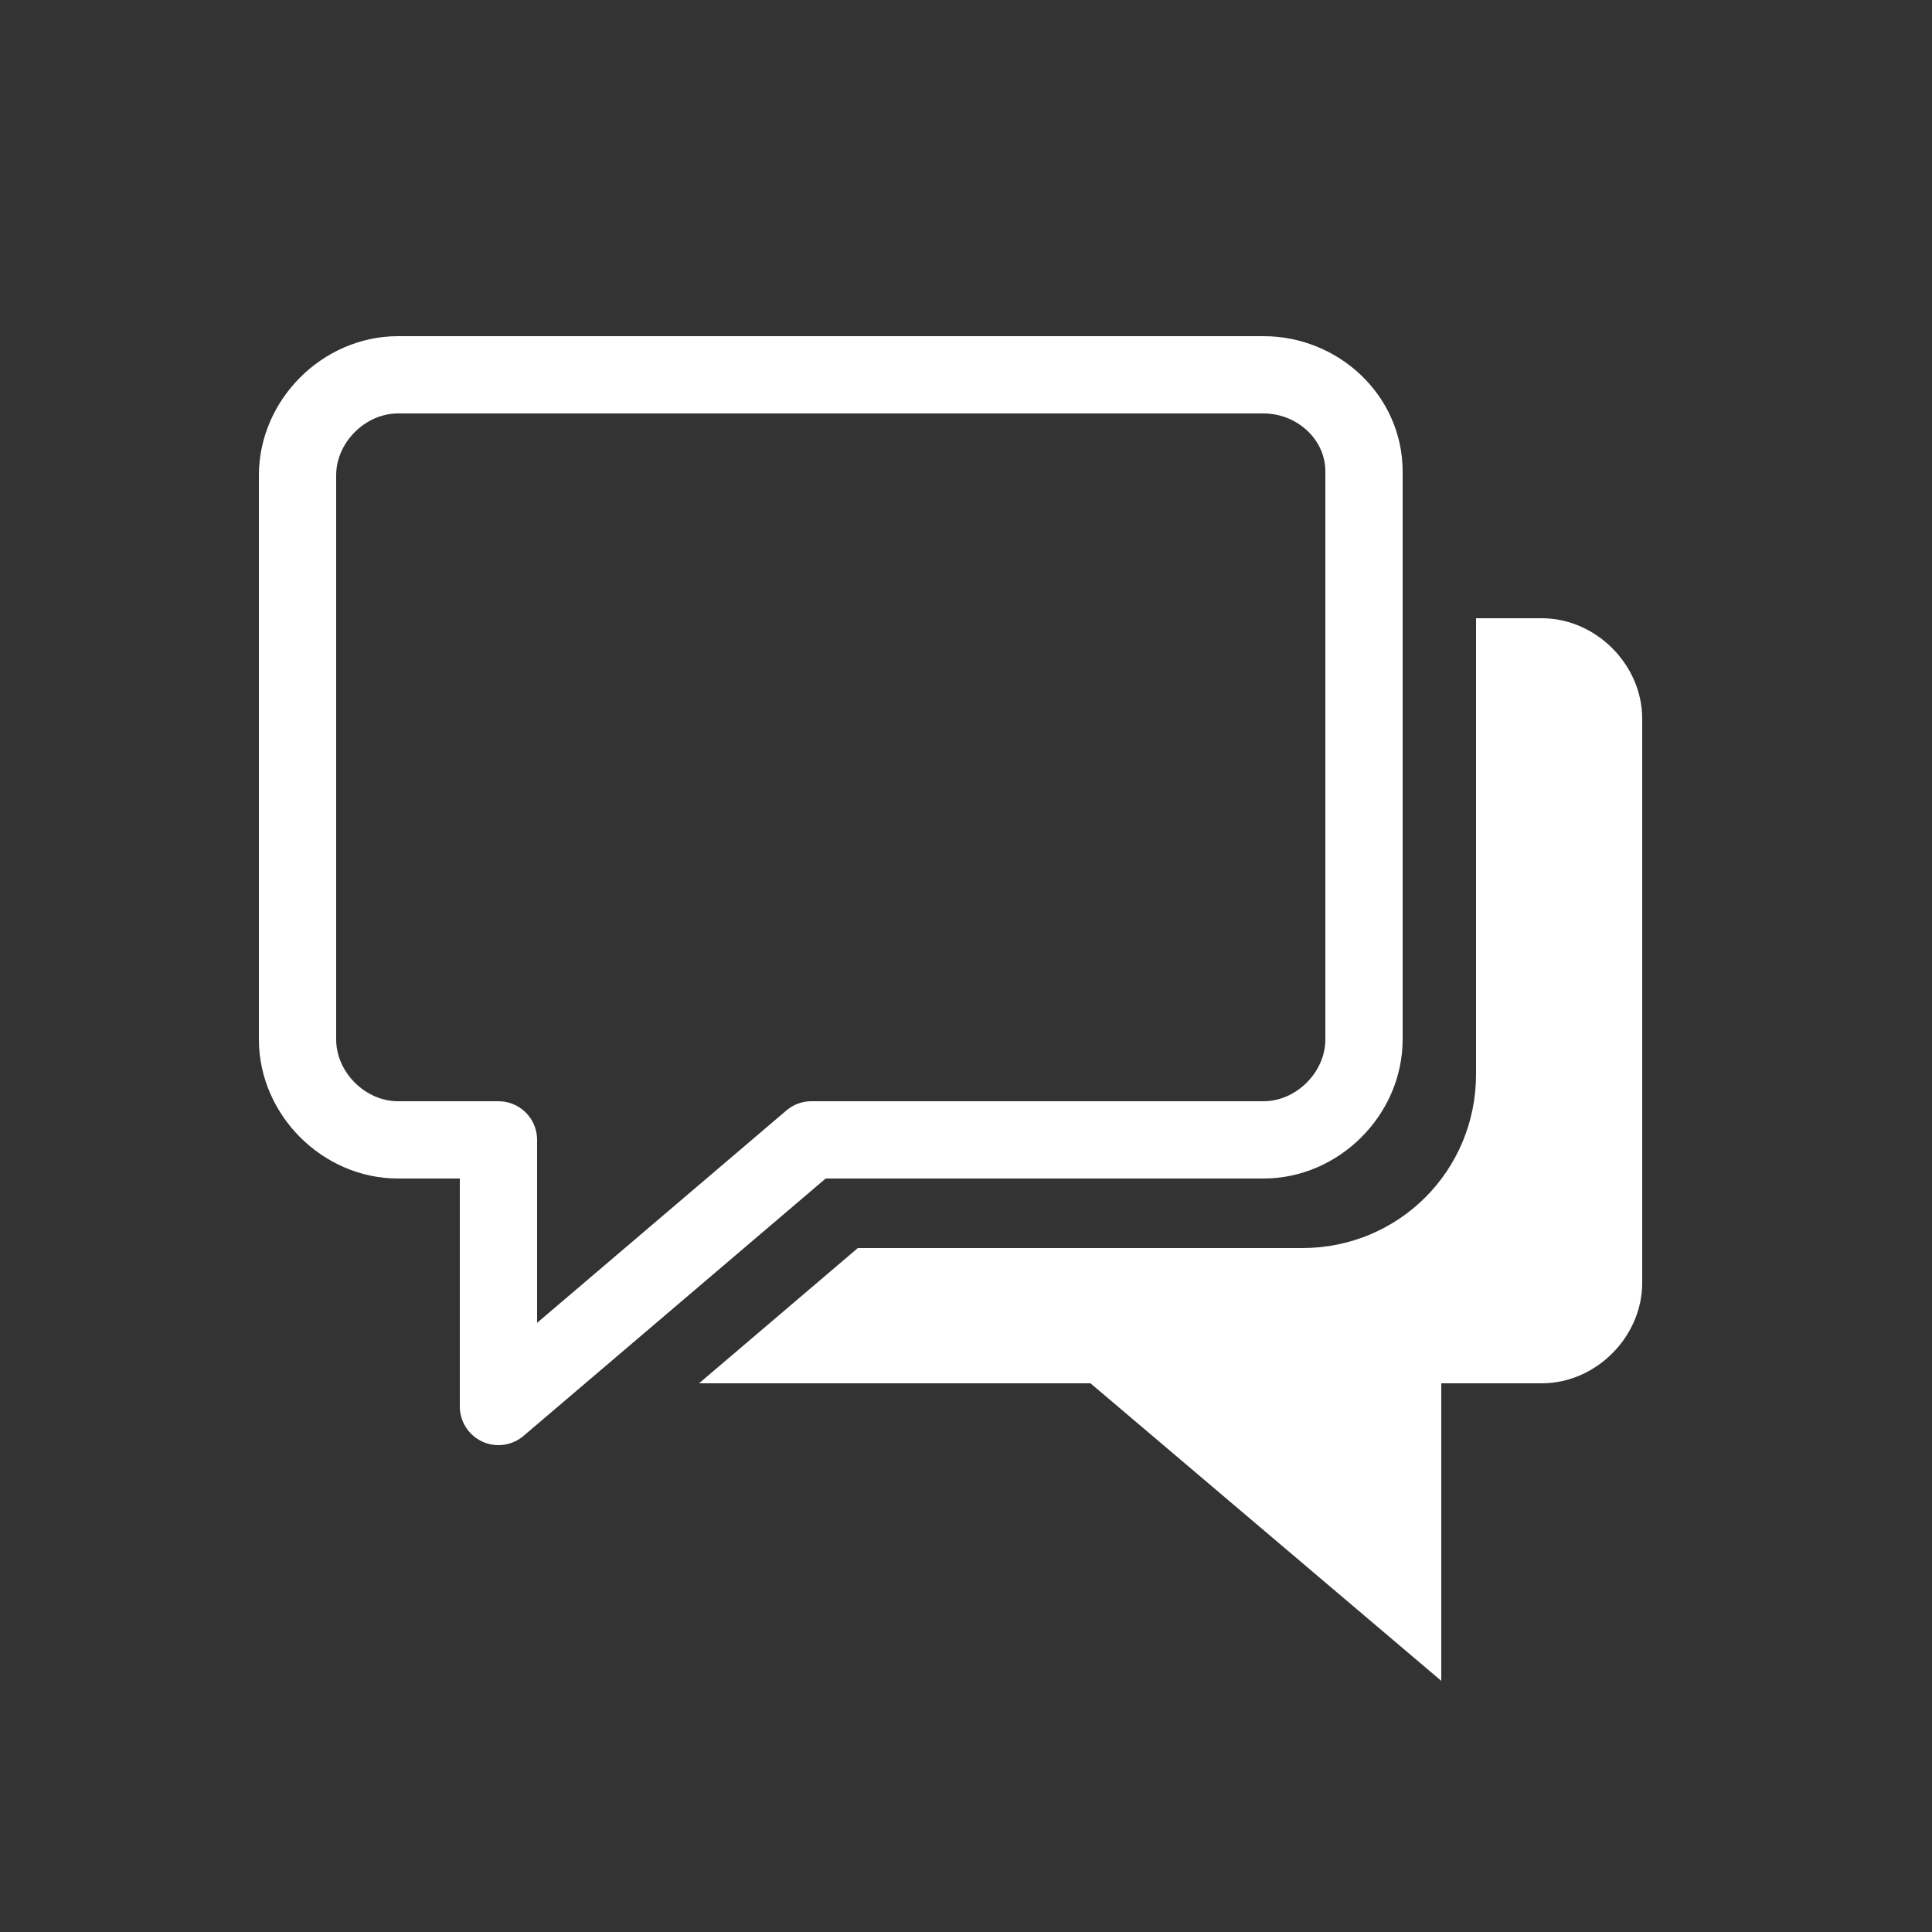 <?xml version="1.0" encoding="utf-8"?>
<!-- Generator: Adobe Illustrator 18.1.1, SVG Export Plug-In . SVG Version: 6.00 Build 0)  -->
<svg version="1.1" xmlns="http://www.w3.org/2000/svg" xmlns:xlink="http://www.w3.org/1999/xlink" x="0px" y="0px"
	 viewBox="0 0 50 50" enable-background="new 0 0 50 50" xml:space="preserve">
<rect x="0" y="0" width="50" height="50" fill="#333333" stroke="none"/>
<g id="header">
</g>
<g id="nav-mob">
	<g id="Calque_6_-_copie">
	</g>
	<g id="Calque_12_-_copie">
	</g>
	<g id="Calque_5_-_copie">
	</g>
	<g id="Calque_4_-_copie">
	</g>
	<g id="Calque_3_-_copie">
	</g>
	<g id="Calque_2_-_copie">
		<g id="Calque_7_-_copie">
			<defs>
				<path id="SVGID_1_" d="M9.3-80v30h30v-30H9.3z M34.5-63.6c0,1.8-1.4,3.2-3.1,3.2h-7.9l-5.6,4.9l-0.6-4.9c-1,0-1.8-0.8-1.8-1.8
					v-10.4c0-1,0.8-1.8,1.8-1.8h15.4c1,0,1.8,0.8,1.8,1.8V-63.6z"/>
			</defs>
			<clipPath id="SVGID_2_">
				<use xlink:href="#SVGID_1_"  overflow="visible"/>
			</clipPath>
		</g>
	</g>
	<g id="Calque_22">
	</g>
</g>
<g id="nav">
	<g id="Calque_6">
	</g>
	<g id="Calque_12">
	</g>
	<g id="Calque_5">
	</g>
	<g id="Calque_4">
	</g>
	<g id="Calque_3">
	</g>
	<g id="Calque_2">
		<g>
			<g>
				
					<path fill="none" stroke="#FFFFFF" stroke-width="2" stroke-linecap="round" stroke-linejoin="round" stroke-miterlimit="10" d="
					M32.7,9.7H10.3c-1.4,0-2.6,1.2-2.6,2.6v14.6c0,1.4,1.2,2.6,2.6,2.6h2.6v6.9l8.1-6.9h11.7c1.4,0,2.6-1.2,2.6-2.6V12.2
					C35.3,10.8,34.1,9.7,32.7,9.7z"/>
			</g>
		</g>
		<g id="Calque_7">
			<defs>
				<path id="SVGID_3_" d="M2.5,3.5v43h43v-43H2.5z M38.2,27.8c0,2.5-2,4.5-4.5,4.5H22.2l-8.1,6.9l-0.9-6.9c-1.4,0-2.6-1.2-2.6-2.6
					V15.1c0-1.4,1.2-2.6,2.6-2.6h22.4c1.4,0,2.6,1.2,2.6,2.6V27.8z"/>
			</defs>
			<clipPath id="SVGID_4_">
				<use xlink:href="#SVGID_3_"  overflow="visible"/>
			</clipPath>
			<path clip-path="url(#SVGID_4_)" fill-rule="evenodd" clip-rule="evenodd" fill="#FFFFFF" d="M17.5,16h22.4
				c1.4,0,2.6,1.2,2.6,2.6v14.6c0,1.4-1.2,2.6-2.6,2.6H17.5c-1.4,0-2.6-1.2-2.6-2.6V18.5C15,17.1,16.1,16,17.5,16z"/>
			<path clip-path="url(#SVGID_4_)" fill-rule="evenodd" clip-rule="evenodd" fill="#FFFFFF" d="M37.3,34H26.1l11.2,9.5V34z"/>
		</g>
	</g>
</g>
<g id="btn">
</g>
<g id="table_x5F_circle">
</g>
<g id="status">
</g>
<g id="arrow">
</g>
<g id="recap">
	<g id="Calque_24">
	</g>
	<g id="Calque_25">
	</g>
	<g id="Calque_26">
	</g>
	<g id="Calque_27">
	</g>
</g>
</svg>
